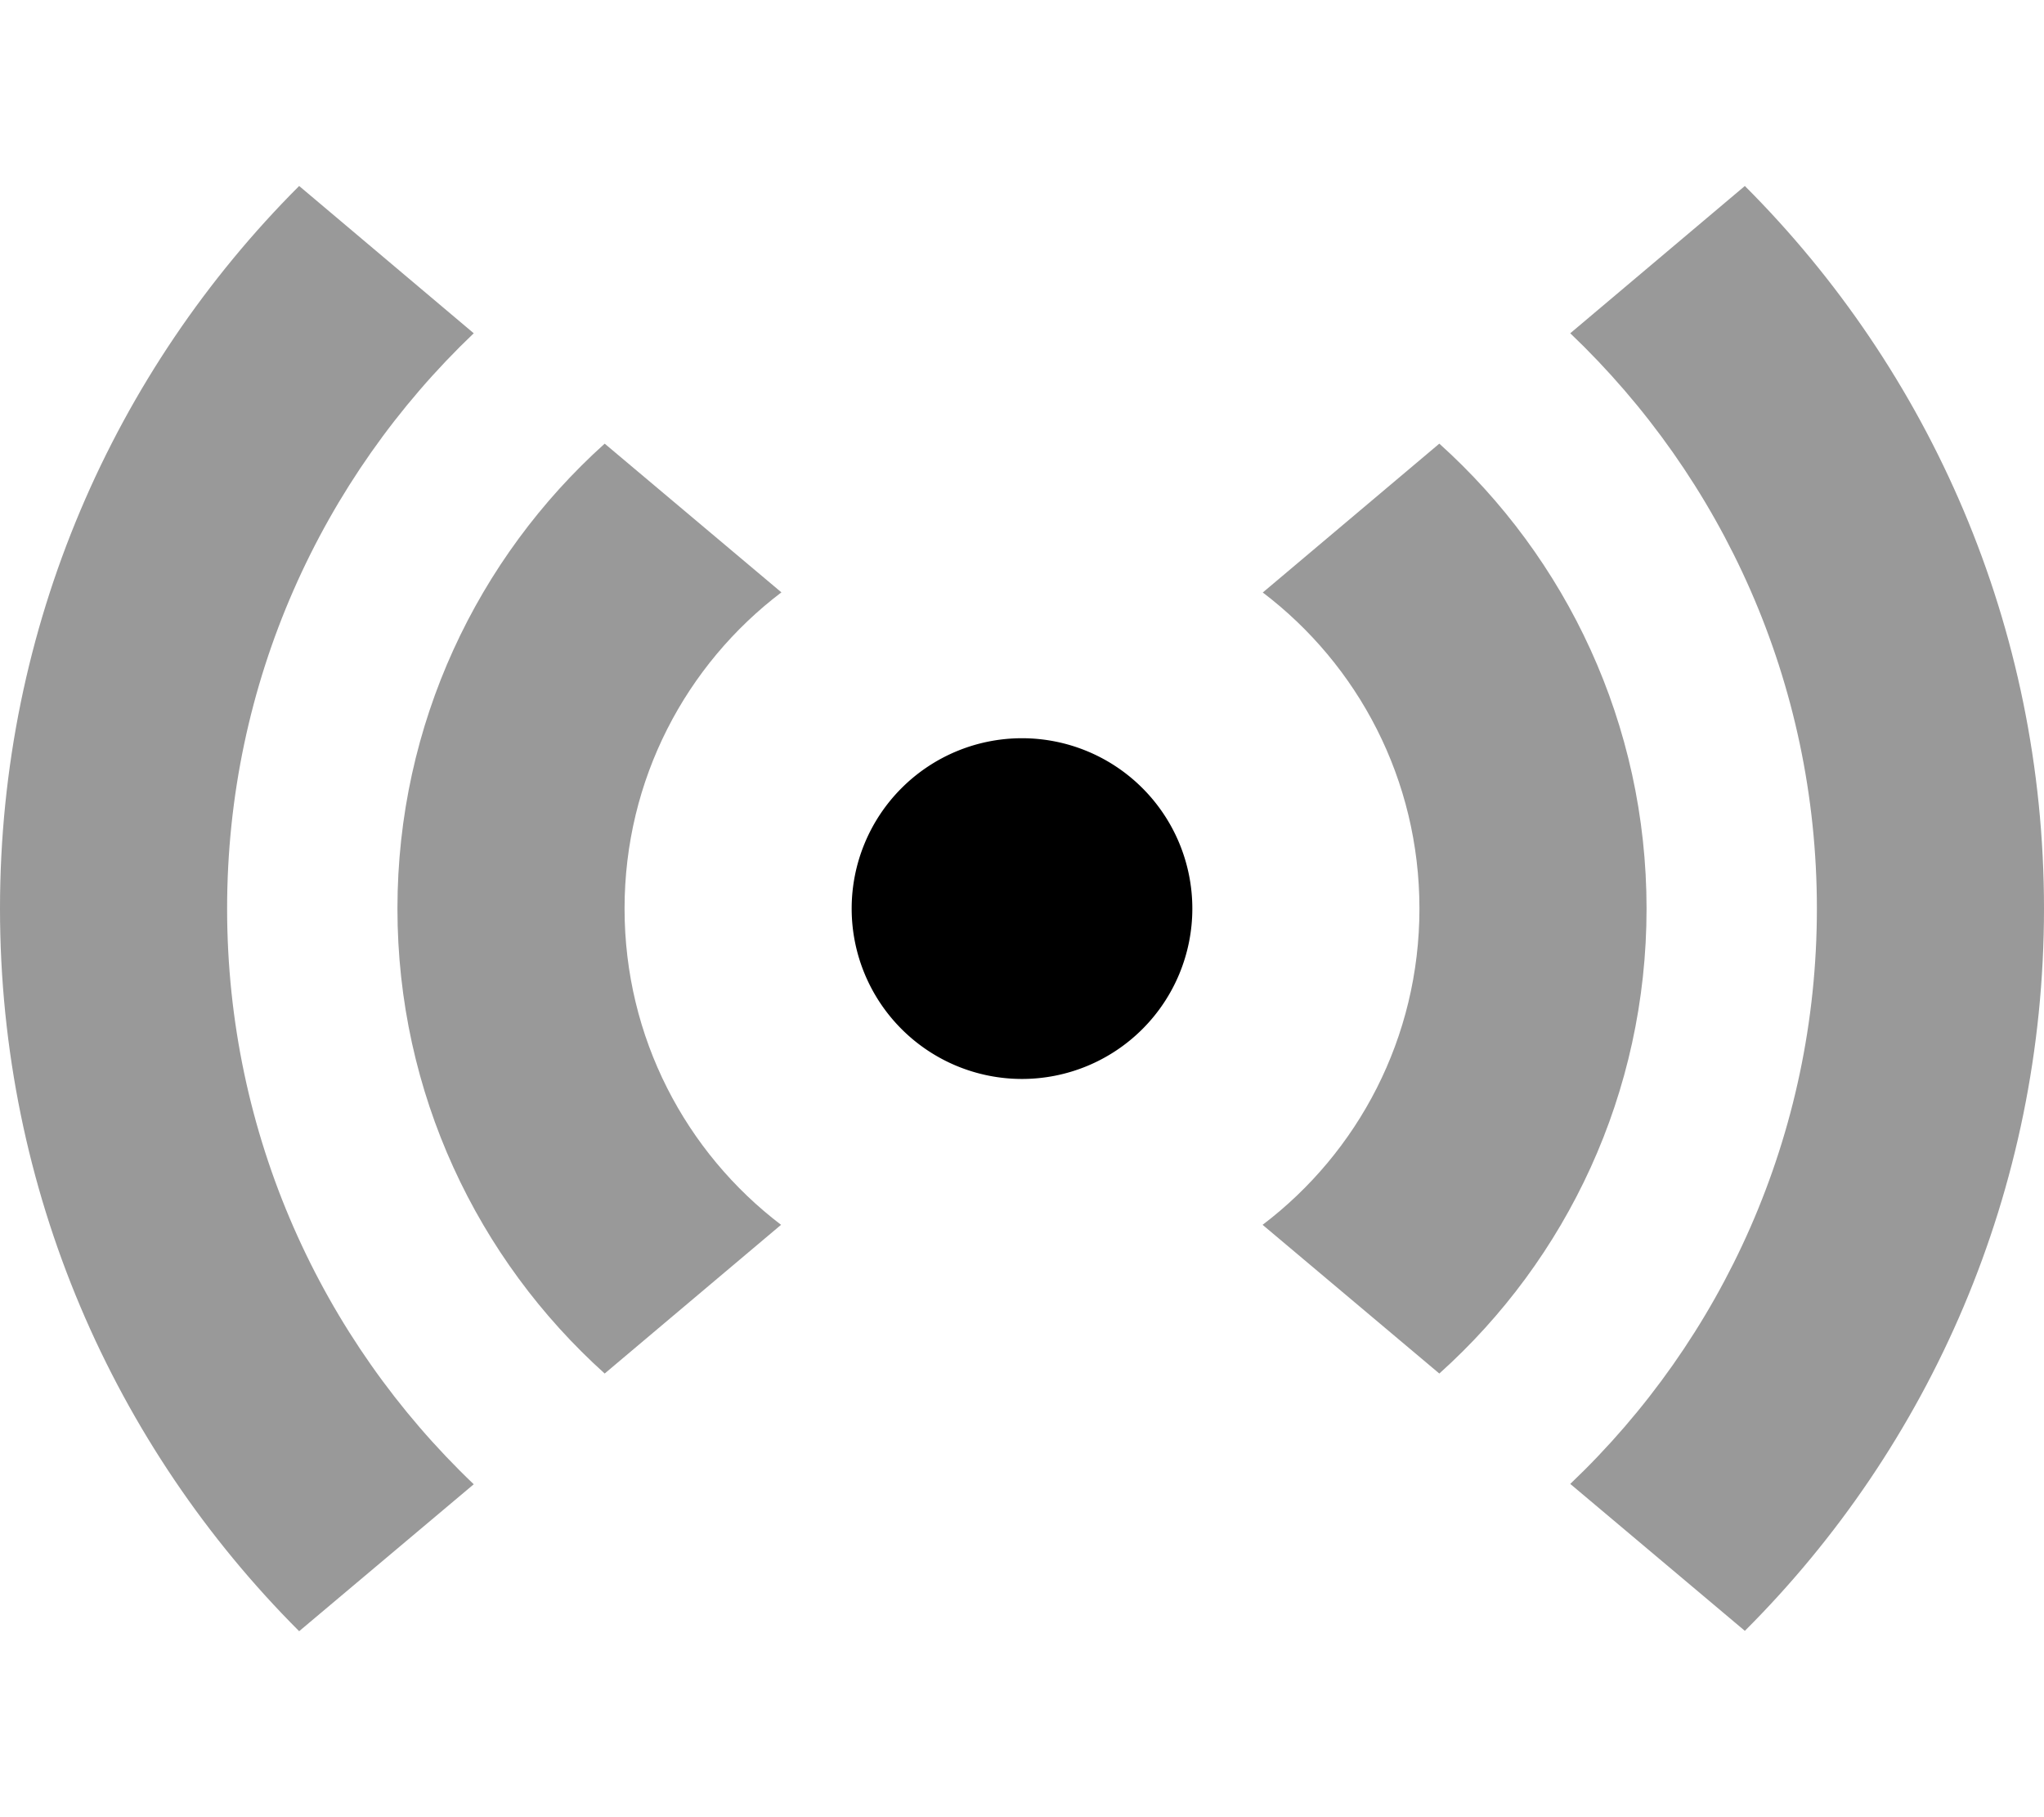 <svg xmlns="http://www.w3.org/2000/svg" viewBox="0 0 576 512"><!--! Font Awesome Pro 7.1.0 by @fontawesome - https://fontawesome.com License - https://fontawesome.com/license (Commercial License) Copyright 2025 Fonticons, Inc. --><path opacity=".4" fill="currentColor" d="M0 256c0 79.5 32.2 151.5 84.3 203.6l49.2-41.4C90.7 377.4 64 319.8 64 256S90.7 134.7 133.5 93.9L84.3 52.4C32.2 104.5 0 176.5 0 256zm112 0c0 52 22.6 98.8 58.4 131l49.7-41.9C193.3 324.7 176 292.4 176 256s17.3-68.7 44.2-89.1L170.4 125C134.6 157.2 112 204 112 256zm243.8-89.1C382.7 187.3 400 219.6 400 256s-17.3 68.7-44.2 89.1L405.6 387c35.9-32.2 58.4-79 58.4-131s-22.6-98.8-58.4-131l-49.7 41.9zm86.7-73C485.3 134.7 512 192.2 512 256s-26.7 121.4-69.5 162.1l49.2 41.4C543.8 407.5 576 335.5 576 256S543.8 104.5 491.7 52.4L442.5 93.9z"/><path fill="currentColor" d="M240 256a48 48 0 1 1 96 0 48 48 0 1 1 -96 0z"/></svg>